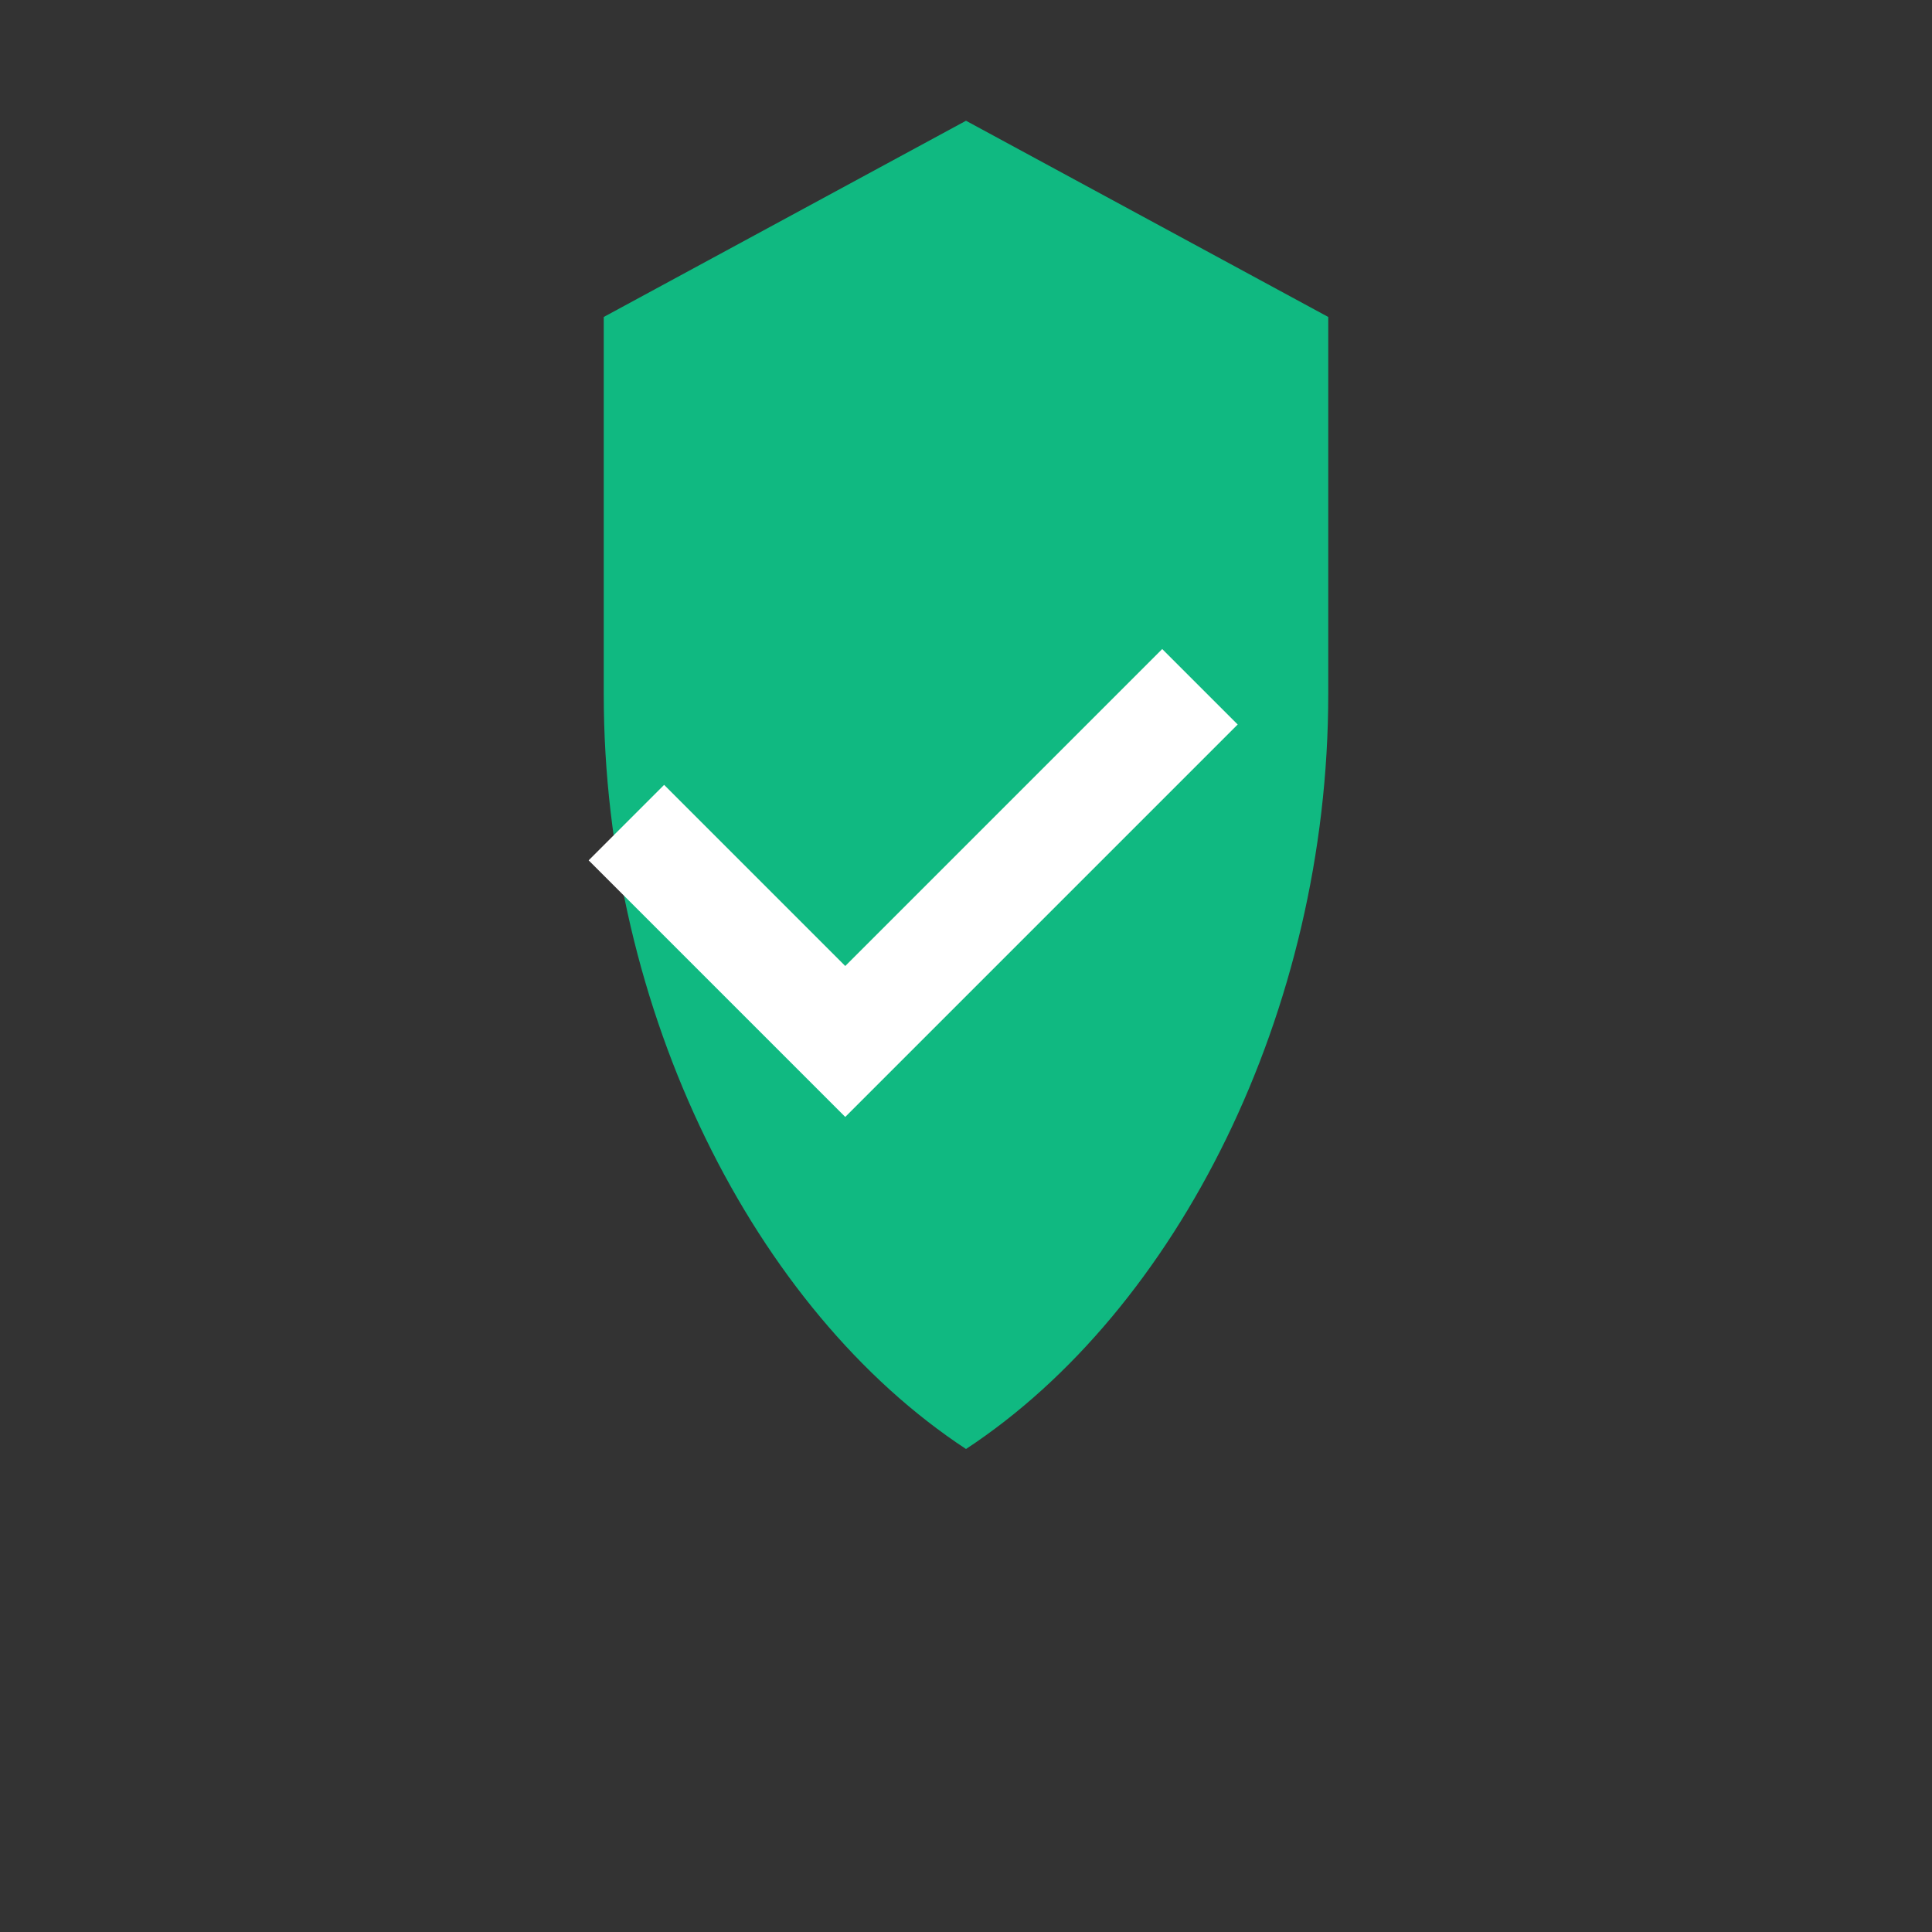 
<svg xmlns="http://www.w3.org/2000/svg" viewBox="0 0 64 64" fill="#10b981">
  <rect x="0" y="0" width="64" height="64" fill="#333333" stroke="none"/>
  <path d="M32 4L20 10.5V23c0 10.5 5 20.4 12 25 7-4.6 12-14.5 12-25V10.5L32 4z"/>
  <path fill="#ffffff" d="M28 32l-6-6-2.5 2.5 8.5 8.5 13-13-2.5-2.5z"/>
</svg>
